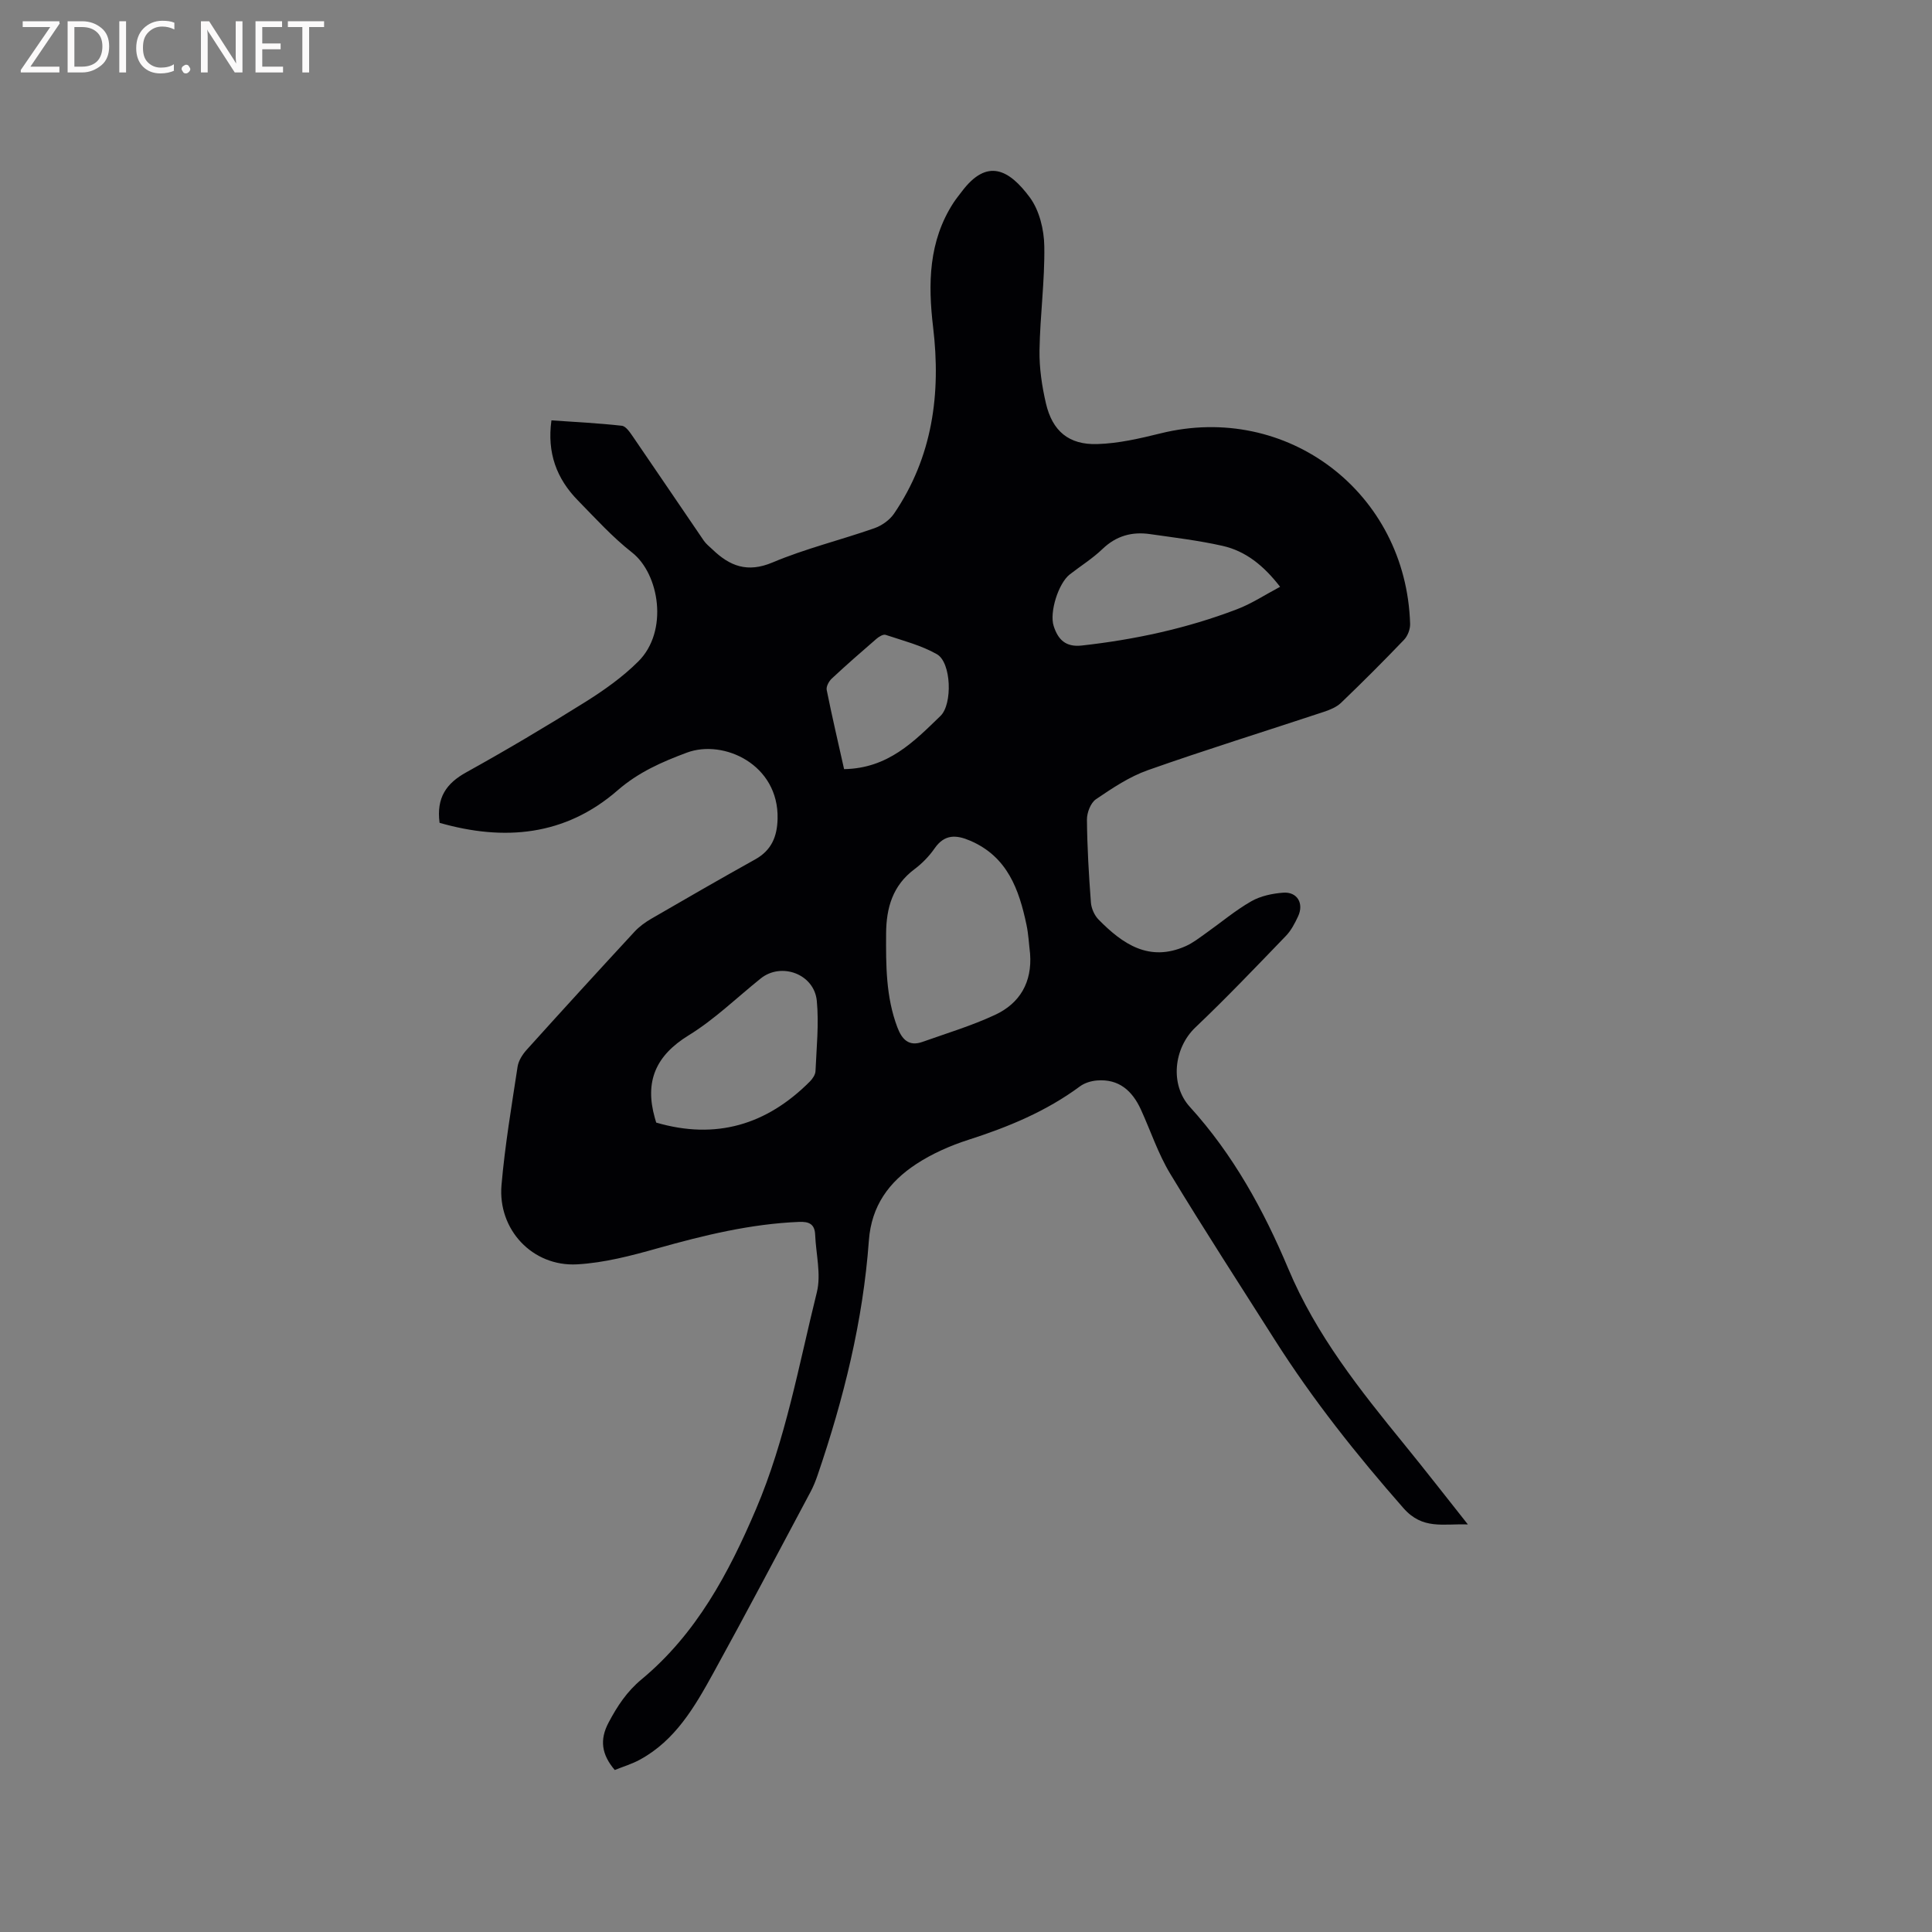 <svg enable-background="new 0 0 400 400" viewBox="0 0 400 400" xmlns="http://www.w3.org/2000/svg"><rect x="0" y="0" width="400" height="400" fill="#808080" stroke="none"/><path d="m91.01 170.36c-.69-5.25 1.43-8.19 5.51-10.45 8.33-4.62 16.54-9.49 24.61-14.54 3.91-2.45 7.77-5.18 11.02-8.42 6.31-6.27 4.37-18.12-1.29-22.56-4.07-3.19-7.59-7.08-11.22-10.79-4.39-4.48-6.41-9.83-5.47-16.57 4.97.35 9.79.58 14.58 1.12.85.1 1.69 1.38 2.31 2.28 4.91 7.15 9.75 14.34 14.65 21.5.47.69 1.17 1.23 1.78 1.81 3.59 3.46 7.24 4.91 12.46 2.71 6.8-2.87 14.07-4.63 21.06-7.08 1.55-.54 3.19-1.7 4.1-3.04 7.97-11.73 9.73-24.8 8.08-38.59-1.07-8.98-.95-17.81 4.23-25.78.52-.8 1.13-1.53 1.7-2.29 5.26-7.02 9.81-4.58 14.09 1.2 1.98 2.68 2.95 6.67 3 10.09.12 7.18-.88 14.37-.99 21.57-.06 3.66.5 7.41 1.33 10.99 1.34 5.73 4.73 8.6 10.63 8.42 4.38-.13 8.79-1.15 13.08-2.21 26.21-6.51 50.88 12.22 51.69 39.44.03 1.1-.5 2.5-1.26 3.29-4.25 4.44-8.6 8.79-13.04 13.05-.93.89-2.29 1.45-3.56 1.87-12.15 4.03-24.39 7.82-36.45 12.08-3.82 1.35-7.35 3.72-10.74 6.02-1.1.75-1.87 2.78-1.86 4.21.05 5.72.39 11.44.82 17.15.09 1.23.72 2.66 1.58 3.54 4.98 5.07 10.48 8.87 18.04 5.51 1.51-.67 2.86-1.74 4.23-2.71 3.11-2.2 6.05-4.69 9.34-6.57 1.93-1.11 4.37-1.62 6.62-1.79 2.92-.22 4.34 2.23 3.08 4.91-.67 1.43-1.43 2.91-2.51 4.03-6.17 6.4-12.31 12.84-18.75 18.96-4.48 4.26-5.32 11.85-1.15 16.44 8.97 9.86 15.3 21.4 20.39 33.52 5.76 13.73 14.81 25.07 24.04 36.4 4.28 5.25 8.43 10.6 13.14 16.54-5.15-.19-9.36 1.15-13.35-3.39-9.68-11.02-18.76-22.43-26.62-34.81-7.26-11.45-14.65-22.82-21.66-34.41-2.5-4.13-4.04-8.84-6.06-13.27-1.78-3.89-4.55-6.41-9.11-6.04-1.2.1-2.54.5-3.49 1.2-6.99 5.18-14.85 8.43-23.08 11.07-3.79 1.22-7.57 2.88-10.88 5.06-5.58 3.67-9.24 8.6-9.77 15.81-1.21 16.66-5.22 32.78-10.61 48.56-.41 1.2-.88 2.38-1.48 3.5-6.68 12.52-13.28 25.08-20.12 37.5-3.84 6.96-7.84 13.92-15.2 17.92-1.64.9-3.47 1.44-5.2 2.14-2.73-3.2-3.18-6.25-1.27-9.84 1.8-3.39 3.76-6.39 6.82-8.93 11.32-9.39 18.05-21.99 23.7-35.26 6.14-14.41 8.85-29.8 12.59-44.88.92-3.71-.19-7.93-.35-11.92-.09-2.19-1.26-2.74-3.33-2.65-10.03.41-19.66 2.76-29.27 5.46-5.46 1.54-11.08 3.02-16.7 3.33-9.23.5-16.43-7.2-15.64-16.4.71-8.21 2.09-16.36 3.33-24.52.19-1.25 1.02-2.55 1.9-3.52 7.38-8.19 14.82-16.33 22.31-24.43.98-1.06 2.22-1.96 3.48-2.69 7.15-4.15 14.3-8.27 21.52-12.29 3.37-1.88 4.53-4.72 4.62-8.39.28-11.27-11.19-16.53-18.77-13.71-5.19 1.93-10.04 4.06-14.35 7.81-10.87 9.46-23.5 10.55-36.86 6.73zm122.26 27.11c-.24-1.99-.33-4.01-.74-5.97-1.54-7.34-3.95-14.11-11.61-17.42-2.89-1.25-5.33-1.43-7.4 1.54-1.13 1.63-2.59 3.14-4.18 4.33-4.52 3.37-5.85 8-5.88 13.32-.04 6.57-.05 13.12 2.32 19.4.94 2.5 2.36 4.06 5.21 3.04 5.04-1.79 10.19-3.34 15.02-5.59 5.16-2.4 7.69-6.76 7.26-12.65zm-77.41 34.95c12.35 3.61 22.88.47 31.83-8.52.55-.56 1.12-1.4 1.15-2.14.21-4.85.73-9.75.27-14.55-.54-5.57-7.35-8.05-11.61-4.63-4.95 3.97-9.56 8.48-14.93 11.78-6.82 4.19-9.12 9.55-7 17.07.09.3.18.59.29.99zm129.17-110.93c-3.4-4.4-7.13-7.4-11.93-8.48-4.93-1.11-9.98-1.71-15-2.43-3.74-.54-7 .35-9.85 3.09-2.05 1.97-4.51 3.5-6.77 5.26-2.35 1.84-4.24 7.83-3.33 10.67.89 2.8 2.47 4.42 5.81 4.05 10.99-1.22 21.73-3.54 32.06-7.48 3.09-1.16 5.91-3.04 9.01-4.68zm-90.27 37.75c9.1-.15 14.48-5.71 19.97-11.03 2.5-2.42 2.25-11.05-.75-12.76-3.25-1.85-7.03-2.81-10.62-4.01-.5-.17-1.39.38-1.9.82-3.13 2.7-6.24 5.42-9.26 8.24-.59.55-1.18 1.65-1.04 2.35 1.1 5.47 2.37 10.89 3.6 16.39z" fill="#010104"/><g fill="#fbfafa"><path d="m12.4 4.8-6.1 9h6v1.2h-8v-.5l6.1-8.9h-5.7v-1.2h7.6v.4z"/><path d="m14 15v-10.6h3c1.6 0 2.9.5 4 1.4s1.6 2.2 1.6 3.8-.5 3-1.6 3.9-2.4 1.5-4 1.5zm1.4-9.4v8.2h1.6c1.3 0 2.4-.4 3.1-1.1s1.1-1.8 1.1-3.1-.4-2.3-1.2-3-1.8-1-3.1-1z"/><path d="m26.1 4.4v10.6h-1.4v-10.6z"/><path d="m36.1 14.6c-.8.4-1.8.6-2.9.6-1.5 0-2.7-.5-3.6-1.4s-1.4-2.2-1.4-3.8c0-1.7.5-3.1 1.5-4.1s2.3-1.6 3.9-1.6c1 0 1.8.1 2.5.4v1.4c-.8-.4-1.6-.6-2.5-.6-1.2 0-2.1.4-2.9 1.2s-1.1 1.8-1.1 3.2c0 1.3.3 2.3 1 3s1.6 1.1 2.7 1.1c1 0 2-.2 2.7-.7v1.3z"/><path d="m37.6 14.3c0-.2.1-.5.3-.6s.4-.3.6-.3c.3 0 .5.1.6.3s.3.4.3.6-.1.4-.3.6-.4.3-.6.3c-.3 0-.5-.1-.6-.3s-.3-.4-.3-.6z"/><path d="m50.2 15h-1.6l-5.3-8.2c-.2-.2-.3-.5-.4-.7 0 .2.1.7.1 1.5v7.4h-1.4v-10.6h1.7l5.2 8.1c.2.4.4.6.4.7 0-.3-.1-.8-.1-1.5v-7.3h1.4z"/><path d="m58.6 15h-5.7v-10.6h5.5v1.2h-4.1v3.4h3.8v1.2h-3.8v3.6h4.3z"/><path d="m67.1 5.6h-3.1v9.4h-1.4v-9.4h-3v-1.2h7.5z"/></g></svg>